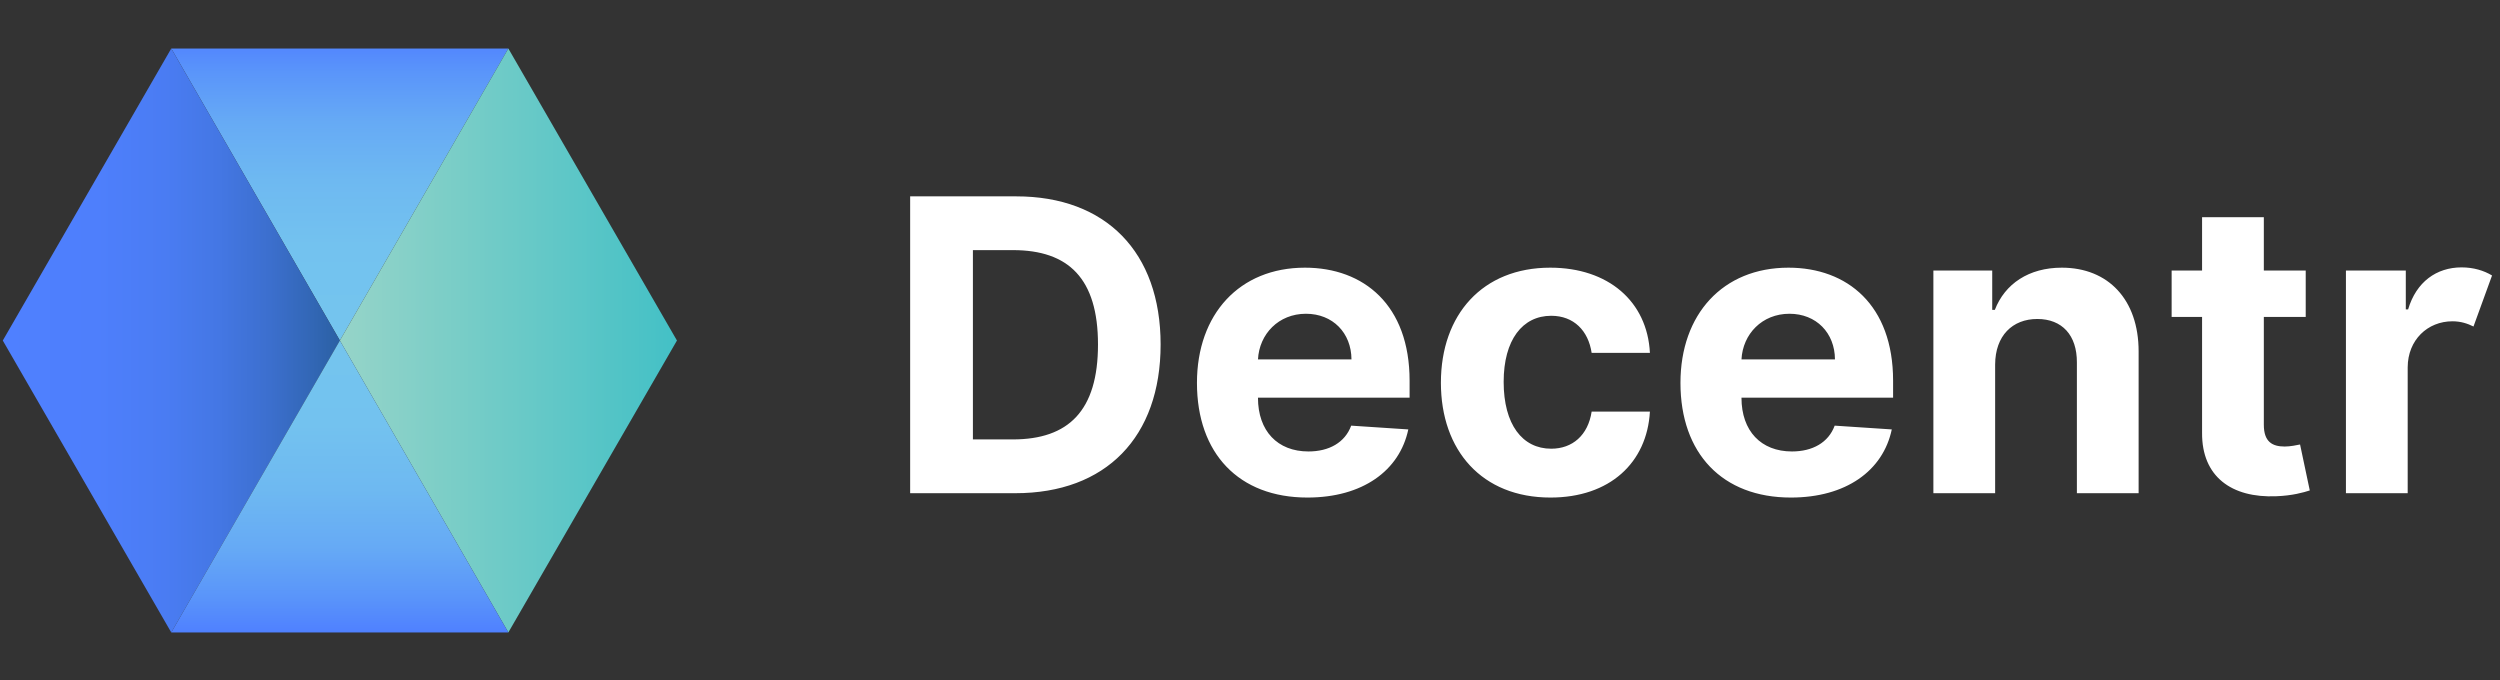 <svg width="147" height="40" viewBox="0 0 147 40" fill="none" xmlns="http://www.w3.org/2000/svg">
  <rect x="0" y="0" width="147" height="40" fill="#333333" stroke="none"/>
  <g>
    <path fill="url(#svg-logo-linear-1)" d="M29.891 2.852H10.07L19.984 20.023L29.891 2.852Z"/>
    <path fill="url(#svg-logo-linear-2)" d="M29.891 2.852L19.984 20.023L29.891 37.188L39.805 20.023L29.891 2.852Z"/>
    <path fill="url(#svg-logo-linear-3)" d="M10.07 2.852L0.164 20.023L10.07 37.188L19.984 20.023L10.07 2.852Z"/>
    <path fill="url(#svg-logo-linear-4)" d="M19.984 20.023L10.07 37.188H29.891L19.984 20.023Z"/>
    <path fill="white" d="M59.705 29C65.023 29 68.244 25.71 68.244 20.256C68.244 14.818 65.023 11.546 59.756 11.546H53.517V29H59.705ZM57.207 25.838V14.707H59.56C62.832 14.707 64.562 16.378 64.562 20.256C64.562 24.151 62.832 25.838 59.551 25.838H57.207ZM76.876 29.256C80.114 29.256 82.296 27.679 82.808 25.25L79.45 25.028C79.083 26.026 78.146 26.546 76.935 26.546C75.12 26.546 73.969 25.344 73.969 23.392V23.384H82.884V22.386C82.884 17.938 80.191 15.739 76.731 15.739C72.879 15.739 70.381 18.474 70.381 22.514C70.381 26.665 72.844 29.256 76.876 29.256ZM73.969 21.134C74.046 19.642 75.18 18.449 76.79 18.449C78.367 18.449 79.458 19.574 79.467 21.134H73.969ZM91.168 29.256C94.654 29.256 96.844 27.21 97.015 24.202H93.589C93.376 25.599 92.455 26.384 91.211 26.384C89.515 26.384 88.415 24.96 88.415 22.454C88.415 19.983 89.523 18.568 91.211 18.568C92.54 18.568 93.393 19.446 93.589 20.75H97.015C96.862 17.724 94.569 15.739 91.151 15.739C87.18 15.739 84.725 18.491 84.725 22.506C84.725 26.486 87.137 29.256 91.168 29.256ZM105.305 29.256C108.544 29.256 110.726 27.679 111.237 25.25L107.879 25.028C107.513 26.026 106.575 26.546 105.365 26.546C103.55 26.546 102.399 25.344 102.399 23.392V23.384H111.314V22.386C111.314 17.938 108.621 15.739 105.161 15.739C101.308 15.739 98.811 18.474 98.811 22.514C98.811 26.665 101.274 29.256 105.305 29.256ZM102.399 21.134C102.476 19.642 103.609 18.449 105.22 18.449C106.797 18.449 107.888 19.574 107.896 21.134H102.399ZM117.314 21.432C117.322 19.744 118.328 18.756 119.794 18.756C121.251 18.756 122.129 19.71 122.121 21.312V29H125.751V20.665C125.751 17.614 123.962 15.739 121.234 15.739C119.291 15.739 117.885 16.693 117.297 18.219H117.143V15.909H113.683V29H117.314V21.432ZM135.576 15.909H133.113V12.773H129.482V15.909H127.692V18.636H129.482V25.454C129.465 28.02 131.212 29.29 133.846 29.179C134.783 29.145 135.448 28.957 135.815 28.838L135.244 26.136C135.065 26.171 134.681 26.256 134.34 26.256C133.616 26.256 133.113 25.983 133.113 24.977V18.636H135.576V15.909ZM137.941 29H141.572V21.594C141.58 19.991 142.739 18.892 144.205 18.892C144.7 18.892 145.1 19.028 145.441 19.199L146.532 16.199C146.055 15.909 145.441 15.722 144.742 15.722C143.268 15.722 142.075 16.574 141.597 18.193H141.461V15.909H137.941V29Z"/>
  </g>
  <defs>
    <linearGradient id="svg-logo-linear-1" x1="19.983" y1="20.29" x2="19.983" y2="2.062" gradientUnits="userSpaceOnUse">
      <stop stop-color="#74C5EE"/>
      <stop offset="0.32" stop-color="#73C2EF"/>
      <stop offset="0.53" stop-color="#6EB9F1"/>
      <stop offset="0.72" stop-color="#66AAF5"/>
      <stop offset="0.88" stop-color="#5A95FA"/>
      <stop offset="1" stop-color="#4F80FF"/>
    </linearGradient>
    <linearGradient id="svg-logo-linear-2" x1="19.962" y1="20.021" x2="40.068" y2="20.021" gradientUnits="userSpaceOnUse">
      <stop stop-color="#96D4C8"/>
      <stop offset="1" stop-color="#42C0C6"/>
    </linearGradient>
    <linearGradient id="svg-logo-linear-3" x1="0.162" y1="20.021" x2="19.983" y2="20.021" gradientUnits="userSpaceOnUse">
      <stop stop-color="#4F80FF"/>
      <stop offset="0.28" stop-color="#4E7FFC"/>
      <stop offset="0.48" stop-color="#4A7CF3"/>
      <stop offset="0.64" stop-color="#4477E4"/>
      <stop offset="0.79" stop-color="#3C6FCE"/>
      <stop offset="0.93" stop-color="#3166B3"/>
      <stop offset="1" stop-color="#2B60A3"/>
    </linearGradient>
    <linearGradient id="svg-logo-linear-4" x1="19.983" y1="19.16" x2="19.983" y2="37.23" gradientUnits="userSpaceOnUse">
      <stop stop-color="#74C5EE"/>
      <stop offset="0.32" stop-color="#73C2EF"/>
      <stop offset="0.53" stop-color="#6EB9F1"/>
      <stop offset="0.72" stop-color="#66AAF5"/>
      <stop offset="0.88" stop-color="#5A95FA"/>
      <stop offset="1" stop-color="#4F80FF"/>
    </linearGradient>
  </defs>
</svg>
